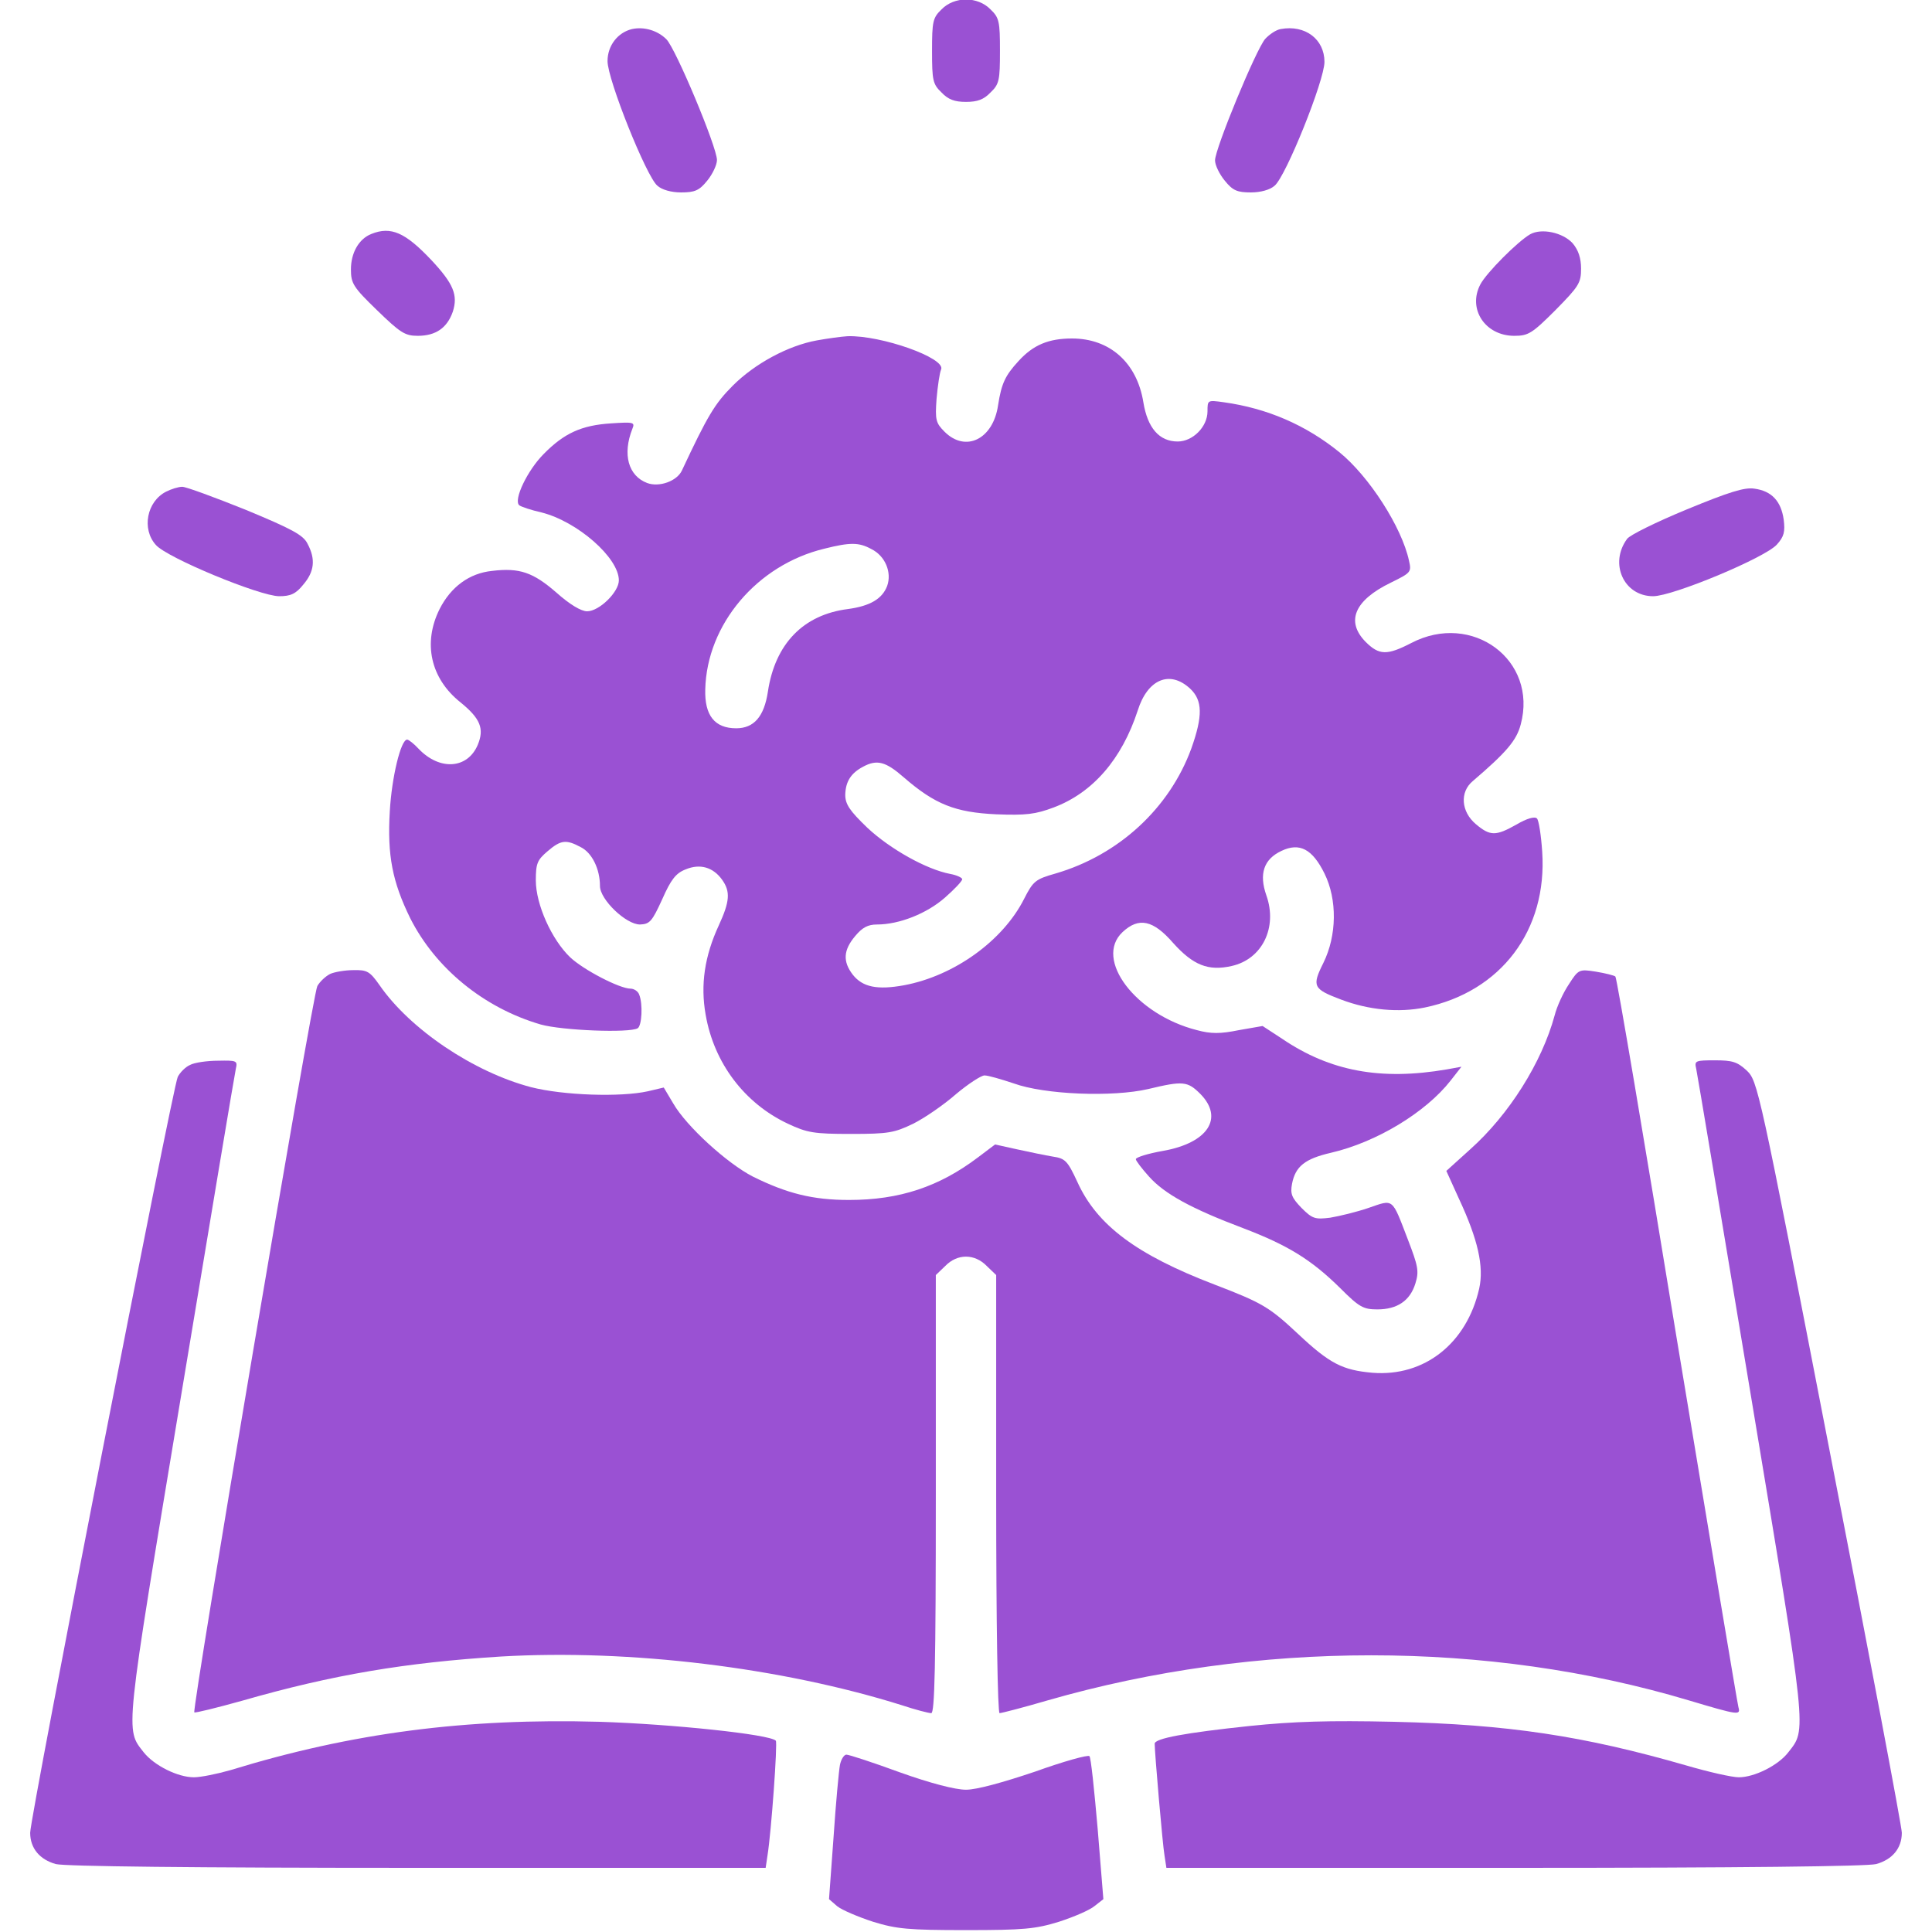 <svg width="50" height="50" viewBox="0 0 50 50" fill="none" xmlns="http://www.w3.org/2000/svg">
<path d="M24.366 0.244C24.141 0.459 24.121 0.557 24.121 1.318C24.121 2.08 24.141 2.178 24.366 2.393C24.541 2.578 24.707 2.637 25 2.637C25.293 2.637 25.459 2.578 25.635 2.393C25.86 2.178 25.879 2.08 25.879 1.318C25.879 0.557 25.86 0.459 25.635 0.244C25.303 -0.098 24.698 -0.098 24.366 0.244Z" fill="#9A51D3"/>
<path d="M16.358 0.752C15.986 0.84 15.723 1.182 15.723 1.582C15.723 2.061 16.729 4.57 17.012 4.805C17.129 4.912 17.373 4.98 17.627 4.98C17.979 4.98 18.096 4.932 18.301 4.678C18.438 4.512 18.555 4.268 18.555 4.141C18.555 3.809 17.49 1.26 17.246 1.016C17.022 0.791 16.67 0.684 16.358 0.752Z" fill="#9A51D3"/>
<path d="M33.144 0.752C33.027 0.771 32.852 0.889 32.744 1.006C32.51 1.27 31.445 3.848 31.445 4.15C31.445 4.277 31.562 4.512 31.699 4.678C31.904 4.932 32.021 4.98 32.373 4.98C32.627 4.98 32.871 4.912 32.988 4.805C33.281 4.561 34.277 2.08 34.277 1.602C34.277 1.016 33.779 0.635 33.144 0.752Z" fill="#9A51D3"/>
<path d="M9.61 6.055C9.287 6.182 9.082 6.543 9.082 6.973C9.082 7.334 9.141 7.432 9.756 8.027C10.361 8.613 10.479 8.691 10.811 8.691C11.279 8.691 11.572 8.486 11.719 8.066C11.856 7.637 11.738 7.344 11.162 6.729C10.488 6.016 10.117 5.85 9.61 6.055Z" fill="#9A51D3"/>
<path d="M39.599 6.064C39.277 6.25 38.467 7.061 38.31 7.363C37.978 7.998 38.437 8.691 39.189 8.691C39.551 8.691 39.648 8.633 40.254 8.027C40.859 7.412 40.918 7.324 40.918 6.953C40.918 6.68 40.849 6.475 40.703 6.299C40.449 6.016 39.892 5.898 39.599 6.064Z" fill="#9A51D3"/>
<path d="M21.143 8.809C20.391 8.945 19.531 9.414 18.965 9.98C18.496 10.449 18.311 10.762 17.647 12.178C17.52 12.451 17.061 12.617 16.748 12.5C16.26 12.315 16.104 11.758 16.367 11.094C16.436 10.928 16.397 10.918 15.811 10.957C15.049 11.006 14.6 11.211 14.072 11.748C13.652 12.168 13.281 12.94 13.438 13.076C13.486 13.115 13.75 13.203 14.014 13.262C14.942 13.496 16.016 14.434 16.016 15.02C16.016 15.322 15.508 15.82 15.195 15.82C15.039 15.82 14.746 15.645 14.395 15.332C13.799 14.815 13.447 14.688 12.735 14.775C12.149 14.834 11.67 15.185 11.377 15.762C10.938 16.641 11.143 17.559 11.914 18.174C12.432 18.594 12.539 18.857 12.364 19.277C12.1 19.902 11.377 19.951 10.83 19.375C10.713 19.248 10.576 19.141 10.537 19.141C10.371 19.141 10.137 20.127 10.088 20.996C10.02 22.139 10.156 22.822 10.615 23.76C11.27 25.059 12.52 26.084 13.994 26.514C14.551 26.67 16.289 26.738 16.504 26.611C16.611 26.543 16.641 25.986 16.543 25.742C16.514 25.654 16.406 25.586 16.319 25.586C16.035 25.586 15.098 25.098 14.756 24.775C14.277 24.316 13.867 23.408 13.867 22.783C13.867 22.344 13.906 22.256 14.17 22.031C14.512 21.738 14.649 21.719 15.03 21.924C15.322 22.07 15.527 22.49 15.527 22.93C15.527 23.281 16.201 23.926 16.563 23.926C16.817 23.916 16.875 23.848 17.139 23.271C17.363 22.764 17.49 22.598 17.744 22.5C18.115 22.344 18.457 22.441 18.692 22.773C18.906 23.076 18.887 23.33 18.604 23.945C18.233 24.746 18.125 25.488 18.262 26.26C18.477 27.51 19.268 28.555 20.391 29.082C20.889 29.316 21.065 29.346 22.022 29.346C22.998 29.346 23.145 29.316 23.633 29.082C23.926 28.936 24.424 28.594 24.736 28.32C25.049 28.057 25.391 27.832 25.479 27.832C25.576 27.832 25.908 27.93 26.231 28.037C27.031 28.33 28.799 28.398 29.717 28.184C30.615 27.969 30.733 27.979 31.065 28.311C31.68 28.936 31.26 29.58 30.098 29.785C29.707 29.854 29.395 29.951 29.395 30C29.395 30.039 29.551 30.244 29.736 30.449C30.137 30.898 30.83 31.279 32.178 31.787C33.33 32.227 33.936 32.598 34.688 33.34C35.176 33.828 35.283 33.887 35.645 33.887C36.162 33.887 36.494 33.662 36.631 33.213C36.729 32.9 36.699 32.764 36.436 32.08C36.016 30.986 36.074 31.035 35.42 31.26C35.108 31.367 34.658 31.475 34.424 31.514C34.033 31.562 33.965 31.543 33.682 31.26C33.428 30.996 33.389 30.898 33.438 30.635C33.526 30.186 33.77 29.99 34.444 29.834C35.625 29.561 36.895 28.789 37.539 27.969L37.822 27.607L37.442 27.676C35.733 27.969 34.424 27.725 33.184 26.885L32.676 26.553L32.061 26.66C31.582 26.758 31.338 26.758 30.977 26.66C29.395 26.26 28.301 24.824 29.053 24.121C29.473 23.73 29.844 23.809 30.361 24.404C30.879 24.98 31.27 25.137 31.875 25C32.666 24.824 33.067 24.004 32.774 23.174C32.578 22.617 32.705 22.236 33.164 22.021C33.633 21.797 33.965 21.973 34.278 22.607C34.61 23.281 34.6 24.209 34.248 24.922C33.946 25.527 33.985 25.596 34.707 25.869C35.43 26.143 36.201 26.211 36.875 26.074C38.848 25.664 40.049 24.072 39.912 22.041C39.883 21.611 39.824 21.23 39.776 21.182C39.717 21.123 39.512 21.182 39.248 21.338C38.711 21.641 38.565 21.641 38.194 21.328C37.813 21.006 37.774 20.498 38.115 20.215C38.994 19.463 39.248 19.16 39.356 18.75C39.805 17.08 38.096 15.82 36.524 16.641C35.899 16.963 35.694 16.963 35.342 16.611C34.824 16.084 35.049 15.537 35.996 15.078C36.514 14.824 36.533 14.805 36.465 14.512C36.279 13.643 35.43 12.324 34.658 11.699C33.789 10.996 32.793 10.566 31.67 10.41C31.25 10.352 31.25 10.352 31.25 10.645C31.25 11.045 30.869 11.426 30.479 11.426C30 11.426 29.698 11.074 29.59 10.41C29.424 9.385 28.721 8.76 27.744 8.76C27.139 8.76 26.738 8.926 26.358 9.346C26.016 9.717 25.918 9.922 25.83 10.488C25.703 11.367 24.99 11.719 24.444 11.172C24.219 10.947 24.199 10.869 24.238 10.322C24.268 9.99 24.317 9.648 24.356 9.561C24.483 9.268 22.803 8.672 21.934 8.701C21.768 8.711 21.416 8.76 21.143 8.809ZM22.549 14.209C22.91 14.385 23.086 14.815 22.959 15.166C22.832 15.498 22.52 15.684 21.944 15.762C20.791 15.908 20.059 16.66 19.873 17.9C19.776 18.545 19.512 18.848 19.053 18.848C18.496 18.848 18.233 18.516 18.252 17.842C18.291 16.162 19.59 14.619 21.338 14.199C22.002 14.033 22.227 14.033 22.549 14.209ZM30.801 17.822C31.123 18.125 31.133 18.525 30.83 19.375C30.264 20.918 28.955 22.129 27.315 22.607C26.797 22.754 26.738 22.803 26.504 23.262C25.957 24.346 24.698 25.254 23.399 25.498C22.705 25.625 22.324 25.547 22.07 25.225C21.807 24.883 21.826 24.59 22.129 24.229C22.315 24.004 22.461 23.926 22.695 23.926C23.272 23.926 23.985 23.643 24.453 23.232C24.698 23.018 24.902 22.803 24.902 22.754C24.902 22.715 24.756 22.646 24.59 22.617C23.975 22.5 23.037 21.973 22.451 21.426C21.983 20.977 21.875 20.811 21.875 20.566C21.885 20.225 22.022 20.01 22.334 19.844C22.695 19.648 22.92 19.707 23.389 20.117C24.199 20.82 24.727 21.025 25.781 21.074C26.553 21.104 26.797 21.074 27.266 20.898C28.281 20.518 29.033 19.648 29.444 18.389C29.698 17.578 30.274 17.334 30.801 17.822Z" fill="#9A51D3"/>
<path d="M4.297 12.725C3.799 12.979 3.662 13.691 4.033 14.102C4.316 14.434 6.728 15.43 7.226 15.43C7.519 15.43 7.656 15.371 7.851 15.127C8.135 14.795 8.174 14.473 7.959 14.072C7.851 13.848 7.558 13.691 6.357 13.193C5.556 12.871 4.814 12.598 4.717 12.598C4.619 12.598 4.433 12.656 4.297 12.725Z" fill="#9A51D3"/>
<path d="M43.653 13.184C42.871 13.506 42.178 13.848 42.11 13.945C41.641 14.58 42.022 15.43 42.783 15.43C43.291 15.43 45.684 14.434 45.986 14.092C46.172 13.887 46.201 13.76 46.162 13.447C46.094 12.969 45.85 12.705 45.401 12.646C45.147 12.607 44.746 12.734 43.653 13.184Z" fill="#9A51D3"/>
<path d="M8.545 25.205C8.428 25.264 8.281 25.4 8.213 25.518C8.096 25.703 4.961 44.238 5.029 44.316C5.049 44.336 5.605 44.199 6.269 44.014C8.613 43.34 10.498 43.027 12.959 42.871C16.299 42.676 20.224 43.154 23.34 44.131C23.691 44.248 24.033 44.336 24.101 44.336C24.189 44.336 24.219 43.135 24.219 38.672V32.998L24.463 32.764C24.775 32.441 25.224 32.441 25.537 32.764L25.781 32.998V38.672C25.781 42.051 25.82 44.336 25.869 44.336C25.918 44.336 26.484 44.19 27.119 44.004C32.519 42.451 38.506 42.451 43.701 44.004C45.01 44.395 45.049 44.395 44.99 44.18C44.961 44.072 44.248 39.795 43.398 34.668C42.559 29.541 41.846 25.312 41.806 25.273C41.777 25.244 41.543 25.186 41.299 25.146C40.869 25.078 40.849 25.088 40.605 25.469C40.459 25.684 40.293 26.045 40.234 26.279C39.902 27.5 39.053 28.848 38.047 29.746L37.431 30.303L37.754 31.016C38.252 32.08 38.408 32.783 38.281 33.35C37.959 34.766 36.865 35.635 35.517 35.527C34.746 35.459 34.414 35.293 33.594 34.522C32.851 33.828 32.676 33.721 31.426 33.242C29.414 32.471 28.389 31.709 27.881 30.586C27.627 30.039 27.568 29.98 27.246 29.932C27.06 29.902 26.64 29.814 26.328 29.746L25.752 29.619L25.312 29.951C24.306 30.713 23.281 31.055 21.973 31.055C21.035 31.055 20.371 30.889 19.482 30.449C18.818 30.107 17.764 29.15 17.422 28.555L17.178 28.145L16.767 28.242C16.064 28.398 14.58 28.35 13.74 28.135C12.256 27.744 10.615 26.641 9.824 25.498C9.57 25.137 9.502 25.098 9.141 25.107C8.926 25.107 8.652 25.156 8.545 25.205Z" fill="#9A51D3"/>
<path d="M4.922 27.559C4.805 27.607 4.658 27.754 4.6 27.871C4.473 28.115 0.781 47.012 0.781 47.432C0.781 47.832 1.026 48.125 1.445 48.242C1.68 48.301 4.912 48.34 10.811 48.34H19.815L19.863 48.018C19.961 47.412 20.127 45.098 20.078 45.049C19.922 44.883 17.373 44.619 15.527 44.56C12.061 44.463 9.111 44.844 5.967 45.81C5.625 45.908 5.195 45.996 5.02 45.996C4.6 45.996 3.994 45.693 3.721 45.352C3.242 44.736 3.213 44.99 4.688 36.113C5.44 31.582 6.074 27.783 6.104 27.656C6.152 27.451 6.123 27.441 5.645 27.451C5.361 27.451 5.029 27.5 4.922 27.559Z" fill="#9A51D3"/>
<path d="M43.897 27.656C43.926 27.783 44.56 31.582 45.312 36.113C46.787 44.99 46.758 44.736 46.279 45.352C46.016 45.693 45.4 45.996 45 45.996C44.824 45.996 44.219 45.859 43.652 45.693C40.977 44.922 39.033 44.629 36.084 44.56C34.385 44.522 33.477 44.551 32.344 44.668C30.674 44.844 29.883 44.99 29.883 45.127C29.883 45.352 30.088 47.744 30.137 48.018L30.186 48.34H39.19C45.088 48.34 48.32 48.301 48.555 48.242C48.975 48.125 49.219 47.832 49.219 47.432C49.219 47.275 48.379 42.832 47.353 37.559C45.518 28.086 45.488 27.979 45.205 27.705C44.961 27.48 44.834 27.441 44.385 27.441C43.877 27.441 43.848 27.451 43.897 27.656Z" fill="#9A51D3"/>
<path d="M21.738 45.674C21.709 45.83 21.631 46.67 21.572 47.549L21.455 49.15L21.67 49.336C21.797 49.434 22.207 49.609 22.598 49.736C23.203 49.922 23.506 49.951 25 49.951C26.494 49.951 26.797 49.922 27.402 49.736C27.793 49.609 28.203 49.434 28.33 49.326L28.555 49.15L28.408 47.334C28.32 46.328 28.233 45.478 28.194 45.449C28.154 45.41 27.52 45.586 26.787 45.85C25.947 46.133 25.273 46.318 25 46.318C24.727 46.318 24.082 46.152 23.291 45.869C22.598 45.615 21.973 45.41 21.904 45.41C21.846 45.41 21.768 45.527 21.738 45.674Z" fill="#9A51D3"/>
</svg>
